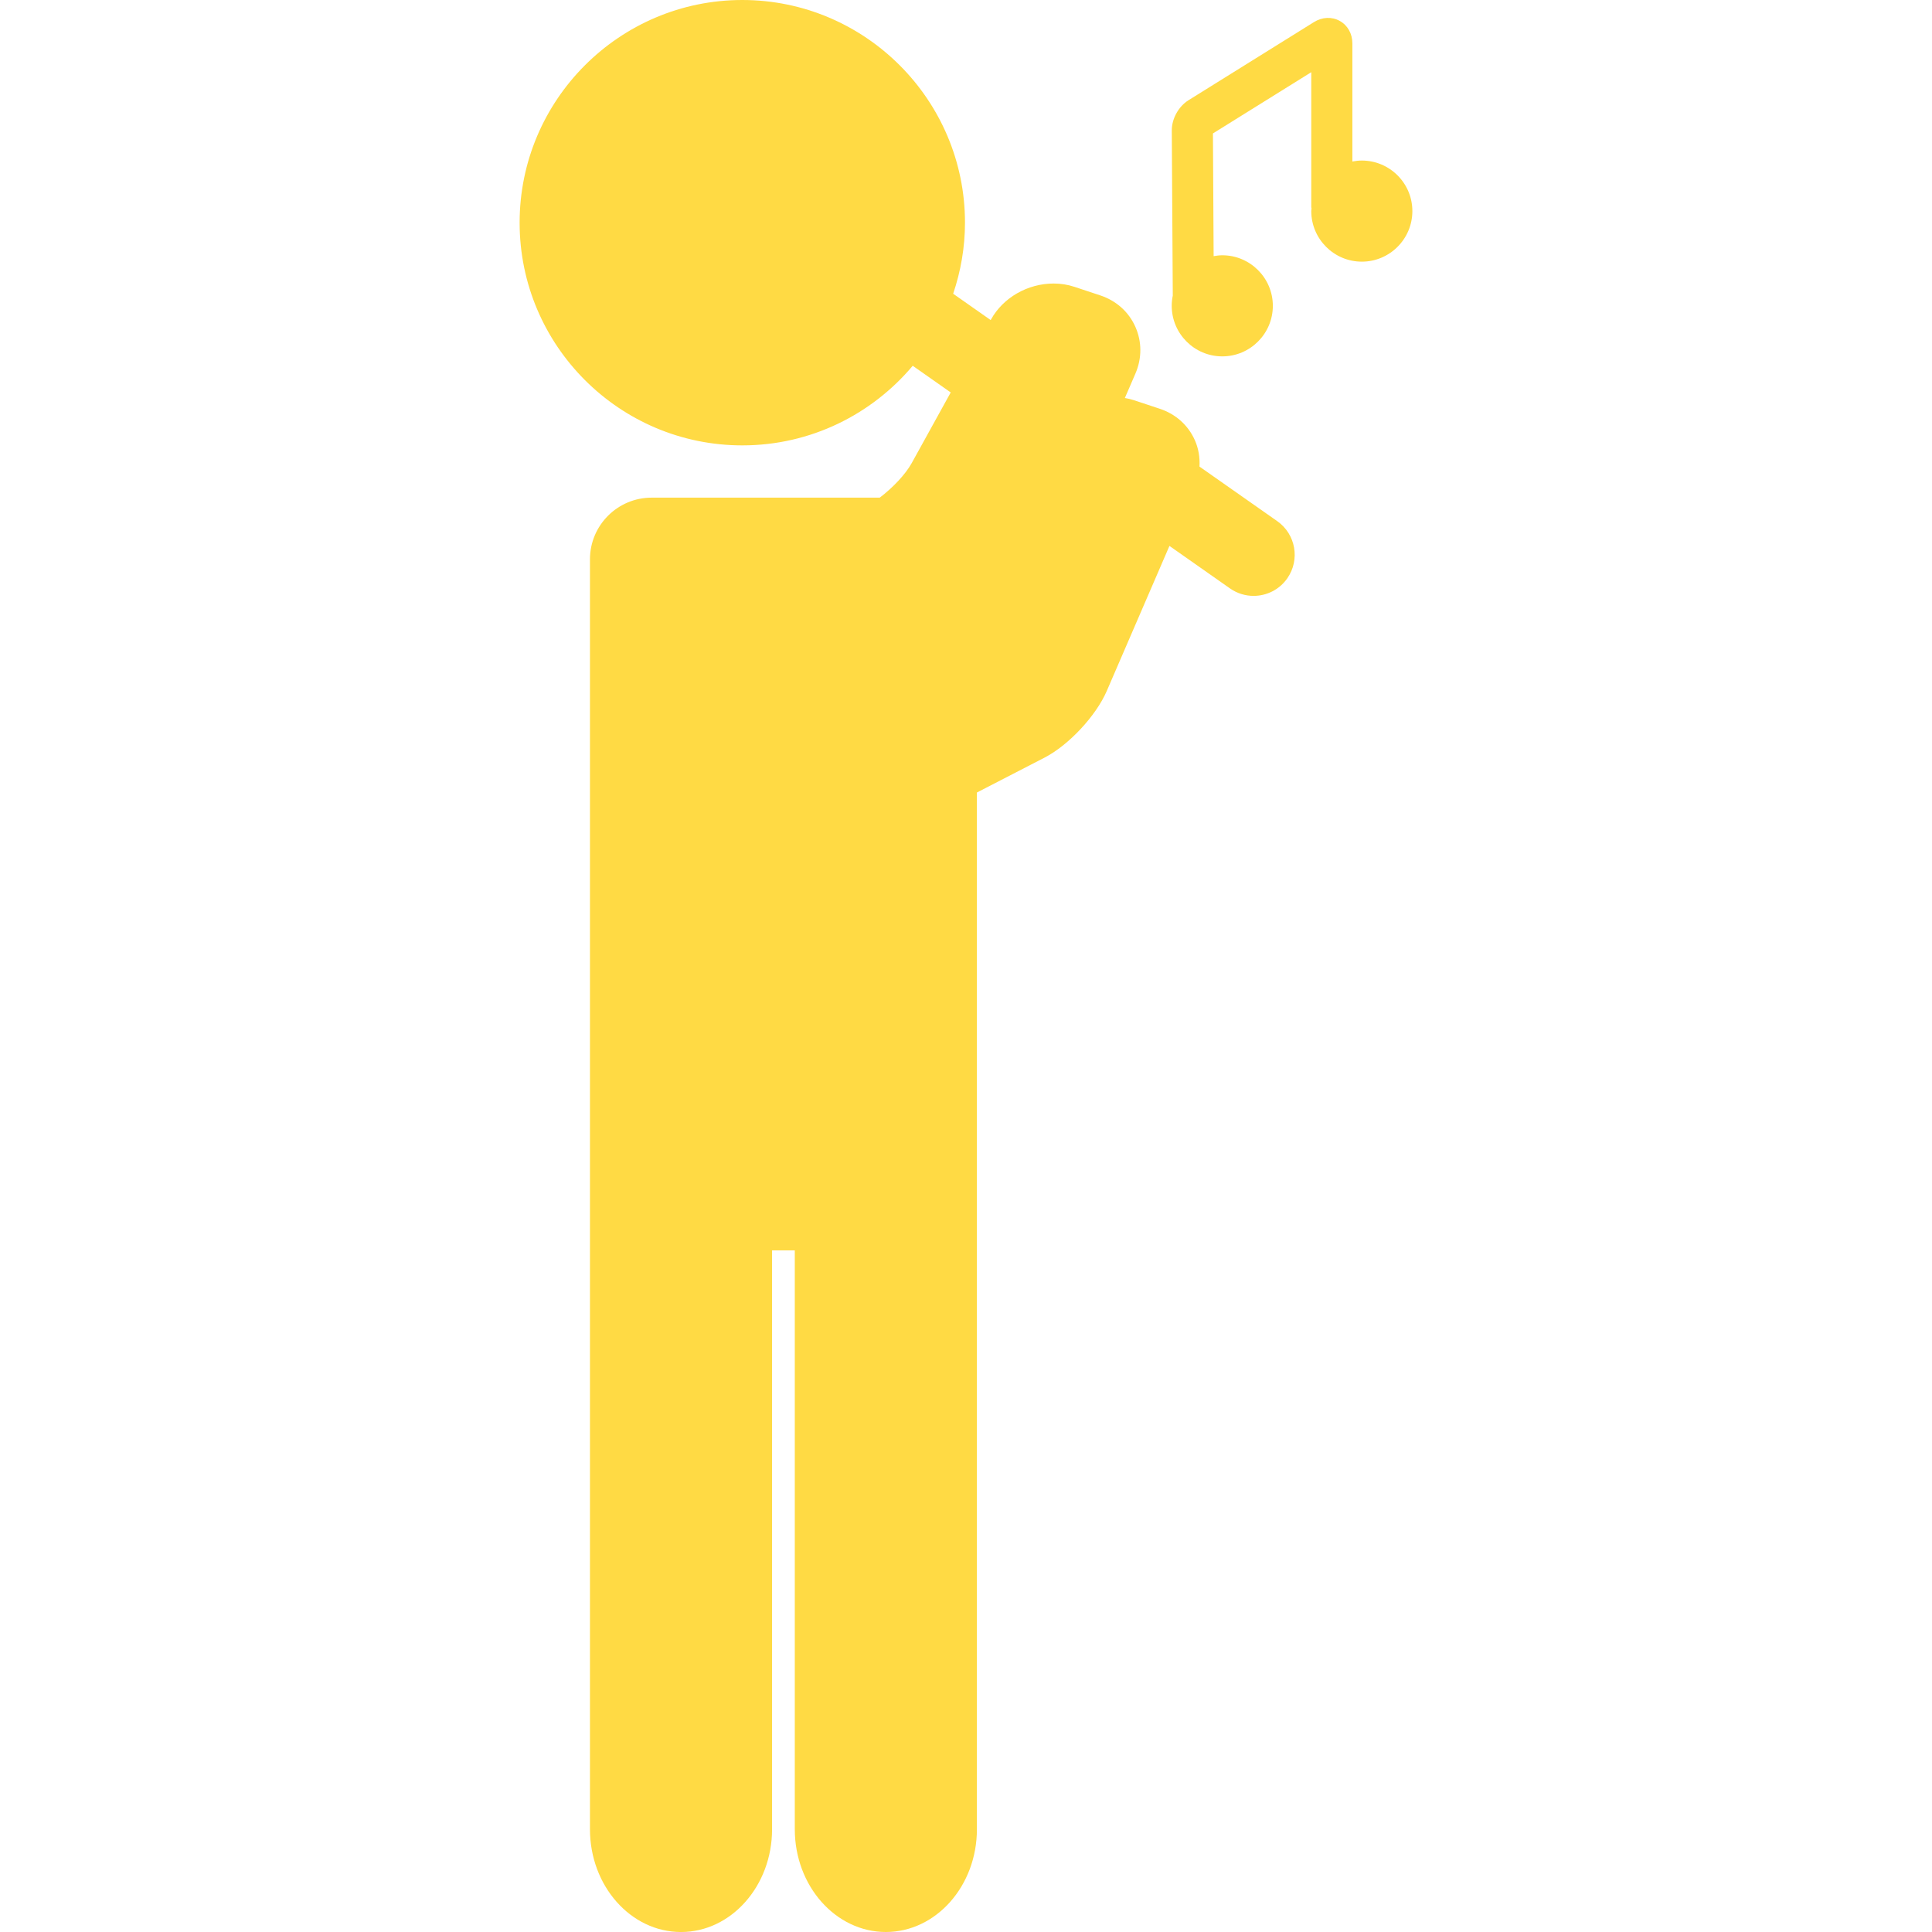 <?xml version="1.0" encoding="iso-8859-1"?>
<!-- Generator: Adobe Illustrator 17.1.0, SVG Export Plug-In . SVG Version: 6.00 Build 0)  -->
<!DOCTYPE svg PUBLIC "-//W3C//DTD SVG 1.1//EN" "http://www.w3.org/Graphics/SVG/1.1/DTD/svg11.dtd">
<svg xmlns="http://www.w3.org/2000/svg" xmlns:xlink="http://www.w3.org/1999/xlink" version="1.1" id="Capa_1" x="0px" y="0px" viewBox="0 0 94.009 94.009" style="enable-background:new 0 0 94.009 94.009;" xml:space="preserve" width="512px" height="512px">
<g>
	<path d="M62.147,25.357l-3.781-2.653c0.024-0.44-0.044-0.88-0.229-1.292c-0.325-0.726-0.931-1.267-1.706-1.523l-1.259-0.417   c-0.142-0.047-0.289-0.08-0.437-0.106l0.511-1.182c0.324-0.75,0.322-1.562-0.003-2.288s-0.931-1.267-1.706-1.523l-1.259-0.417   c-0.32-0.106-0.66-0.16-1.009-0.16c-1.265,0-2.46,0.686-3.047,1.748l-0.017,0.03l-1.825-1.281c0.367-1.087,0.575-2.247,0.575-3.457   C46.957,4.861,42.095,0,36.12,0S25.284,4.861,25.284,10.836s4.861,10.836,10.836,10.836c3.325,0,6.303-1.508,8.292-3.874   l1.849,1.298l-1.901,3.442c-0.302,0.547-0.927,1.203-1.553,1.677H31.707c-1.654,0-3,1.346-3,3v30.125v0.503v31.167   c0,2.757,1.987,5,4.43,5s4.431-2.243,4.431-5V60.842h1.106v28.167c0,2.757,1.987,5,4.43,5s4.431-2.243,4.431-5V57.842v-0.503   V38.563l3.288-1.696c1.175-0.605,2.506-2.03,3.031-3.245l3.05-7.058l2.946,2.068c0.35,0.245,0.75,0.363,1.147,0.363   c0.63,0,1.25-0.296,1.639-0.851C63.27,27.239,63.052,25.992,62.147,25.357z" fill="#FFDA44"/>
	<path d="M66.265,7.812c-0.157,0-0.311,0.018-0.46,0.047V2.112c0-0.472-0.229-0.88-0.614-1.094   c-0.384-0.213-0.853-0.193-1.255,0.057l-6.108,3.804c-0.48,0.299-0.813,0.902-0.81,1.467l0.048,8.038   c-0.033,0.161-0.051,0.327-0.051,0.497c0,1.356,1.104,2.46,2.46,2.46s2.46-1.104,2.46-2.46s-1.104-2.46-2.46-2.46   c-0.144,0-0.283,0.019-0.421,0.043L59.02,6.493l4.785-2.98v6.566c0,0.023,0.011,0.042,0.013,0.064   c-0.002,0.044-0.013,0.085-0.013,0.129c0,1.356,1.104,2.46,2.46,2.46c1.356,0,2.459-1.104,2.459-2.46   C68.725,8.916,67.621,7.812,66.265,7.812z" fill="#FFDA44"/>
</g>
<g>
</g>
<g>
</g>
<g>
</g>
<g>
</g>
<g>
</g>
<g>
</g>
<g>
</g>
<g>
</g>
<g>
</g>
<g>
</g>
<g>
</g>
<g>
</g>
<g>
</g>
<g>
</g>
<g>
</g>
</svg>
